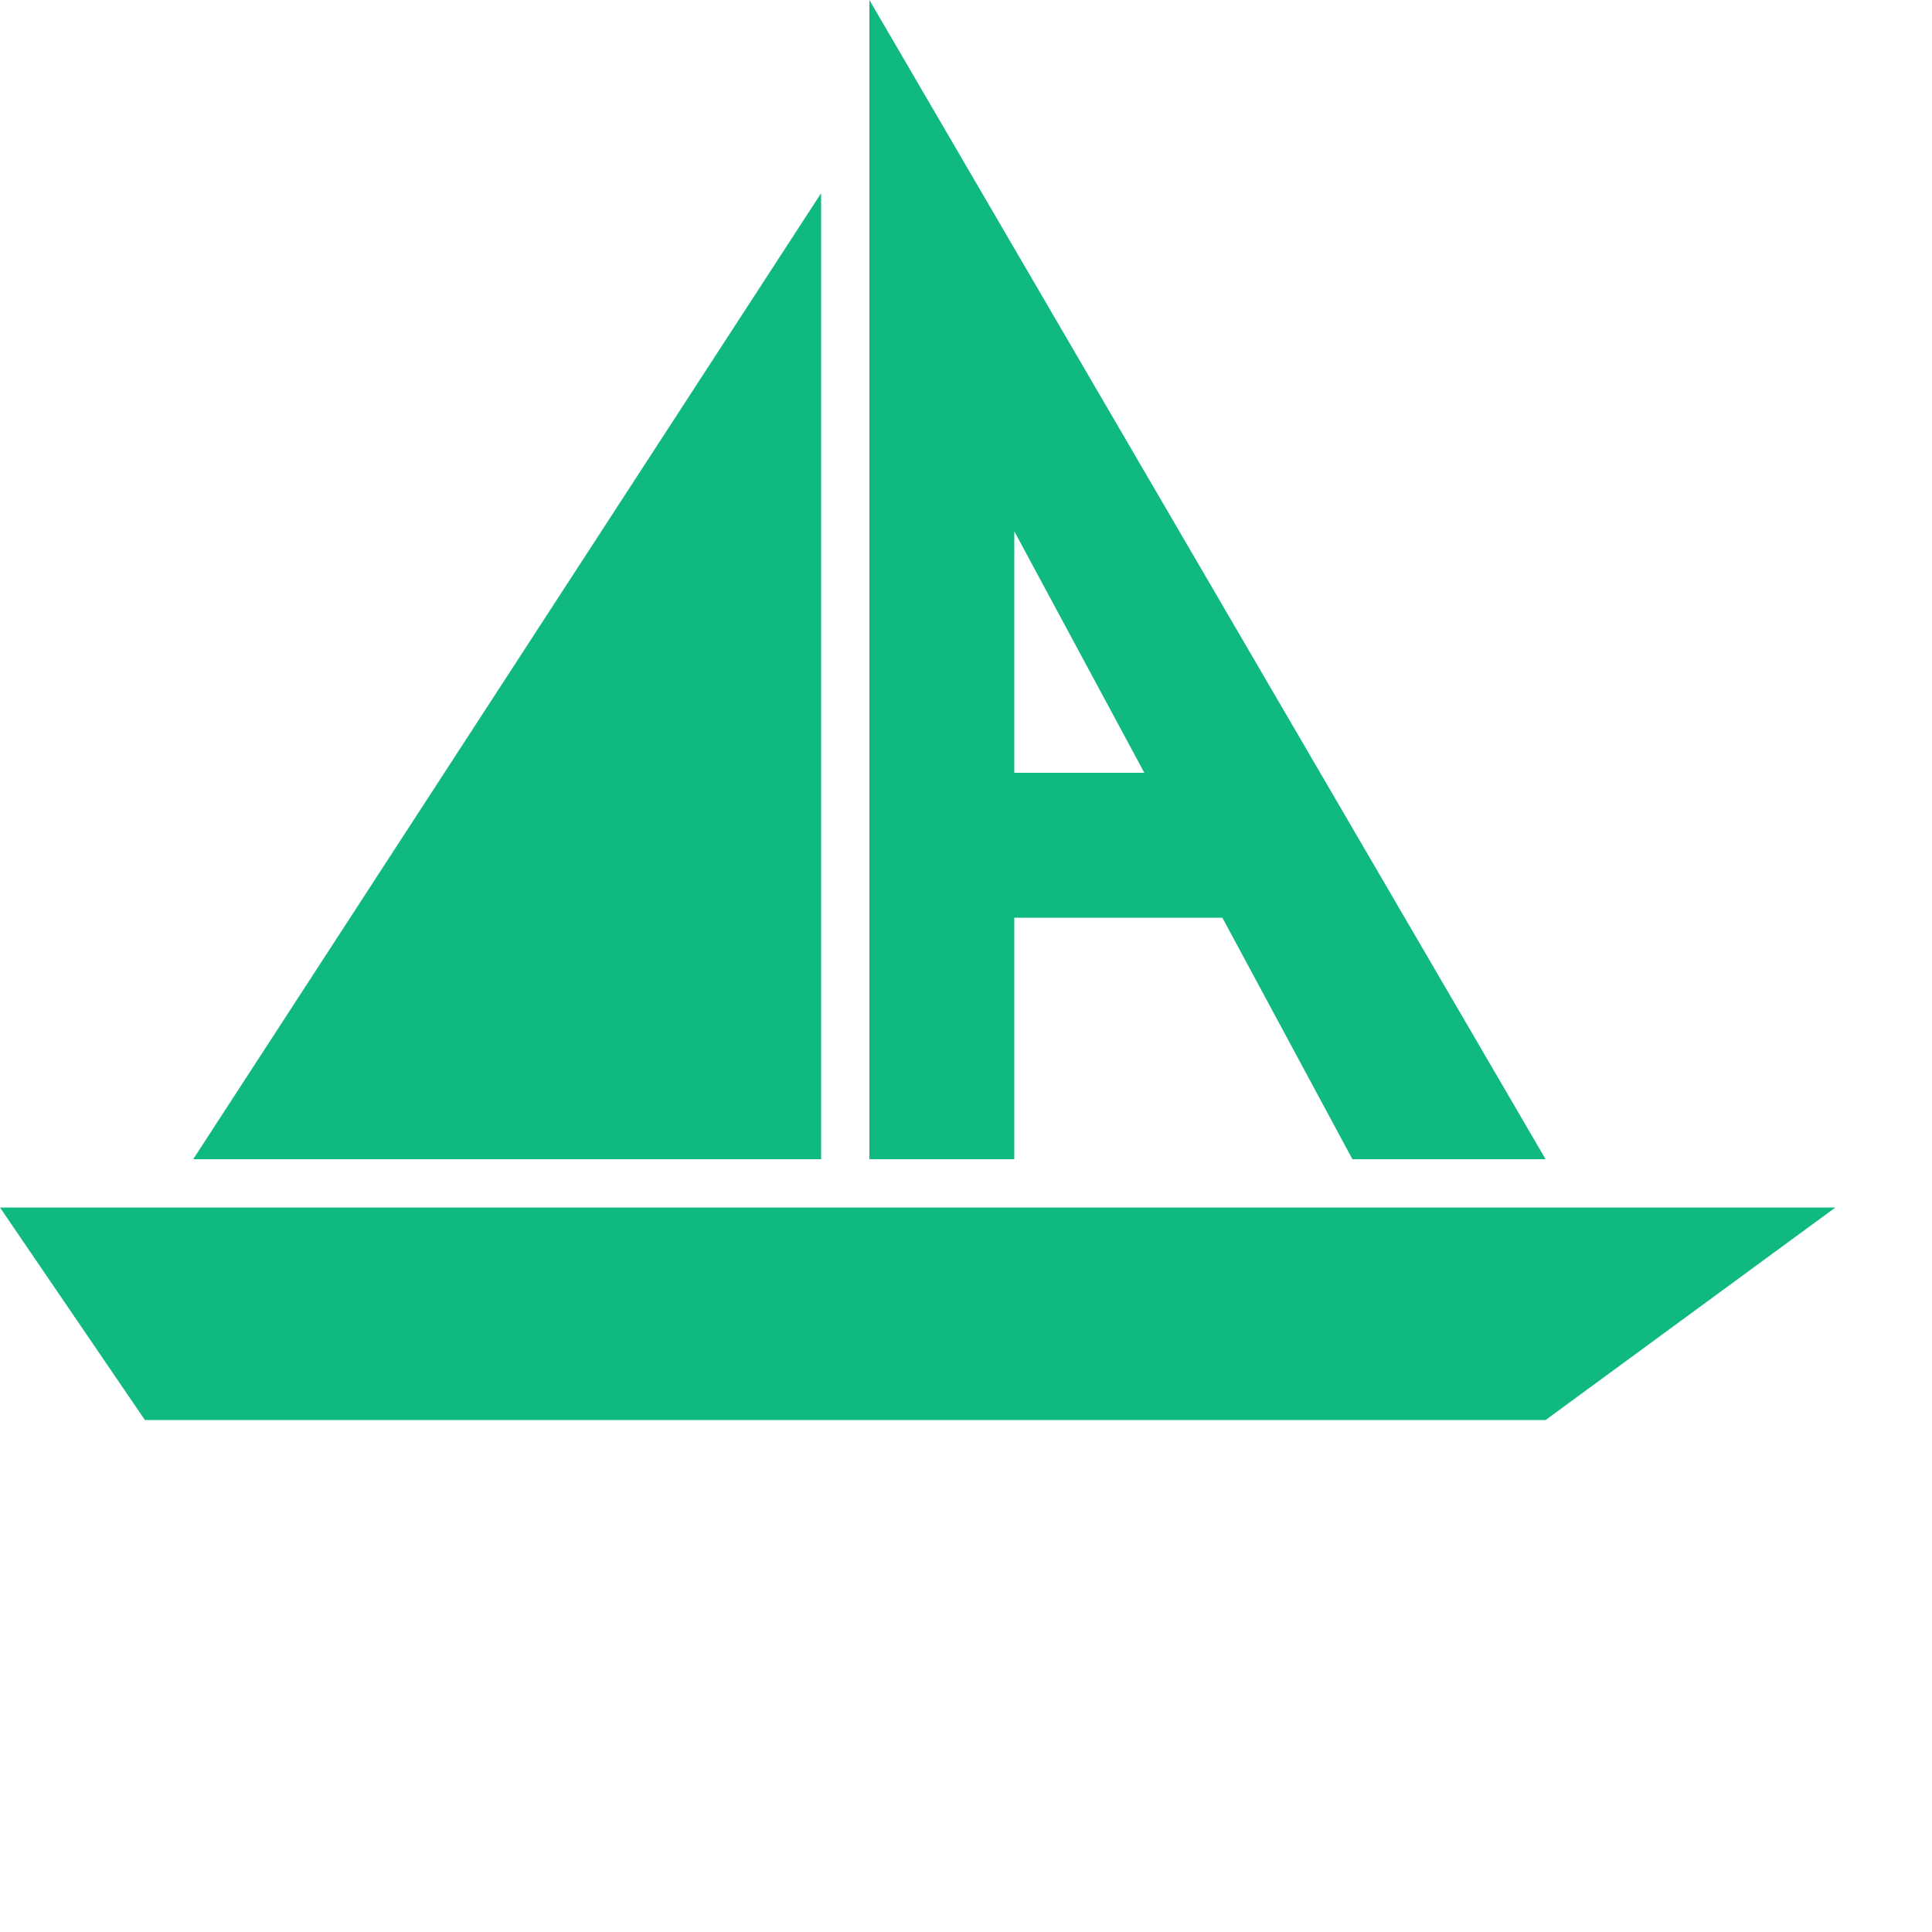 <svg xmlns="http://www.w3.org/2000/svg" version="1.1" viewBox="0 0 200 200">
    <style>
        path { fill:#10b981; stroke-width:0; }
    </style>
    <g transform="translate(0 0)">
        <g id="left">
            <path d="M 20 120 L 85 20 L 85 120 z" />
        </g>

        <g id="right">
            <path d="M 90 120 L 90 0 L 160 120 L 140 120 L 105 55 L 105 120 z" />

            <path d="M 95 80 L 130 80 L 140 95 L 95 95 z" />
        </g>

        <g id="lower">
            <path d="M 0 125 L 190 125 L 160 147 L 15 147 z" />
        </g>
    </g>
</svg>
